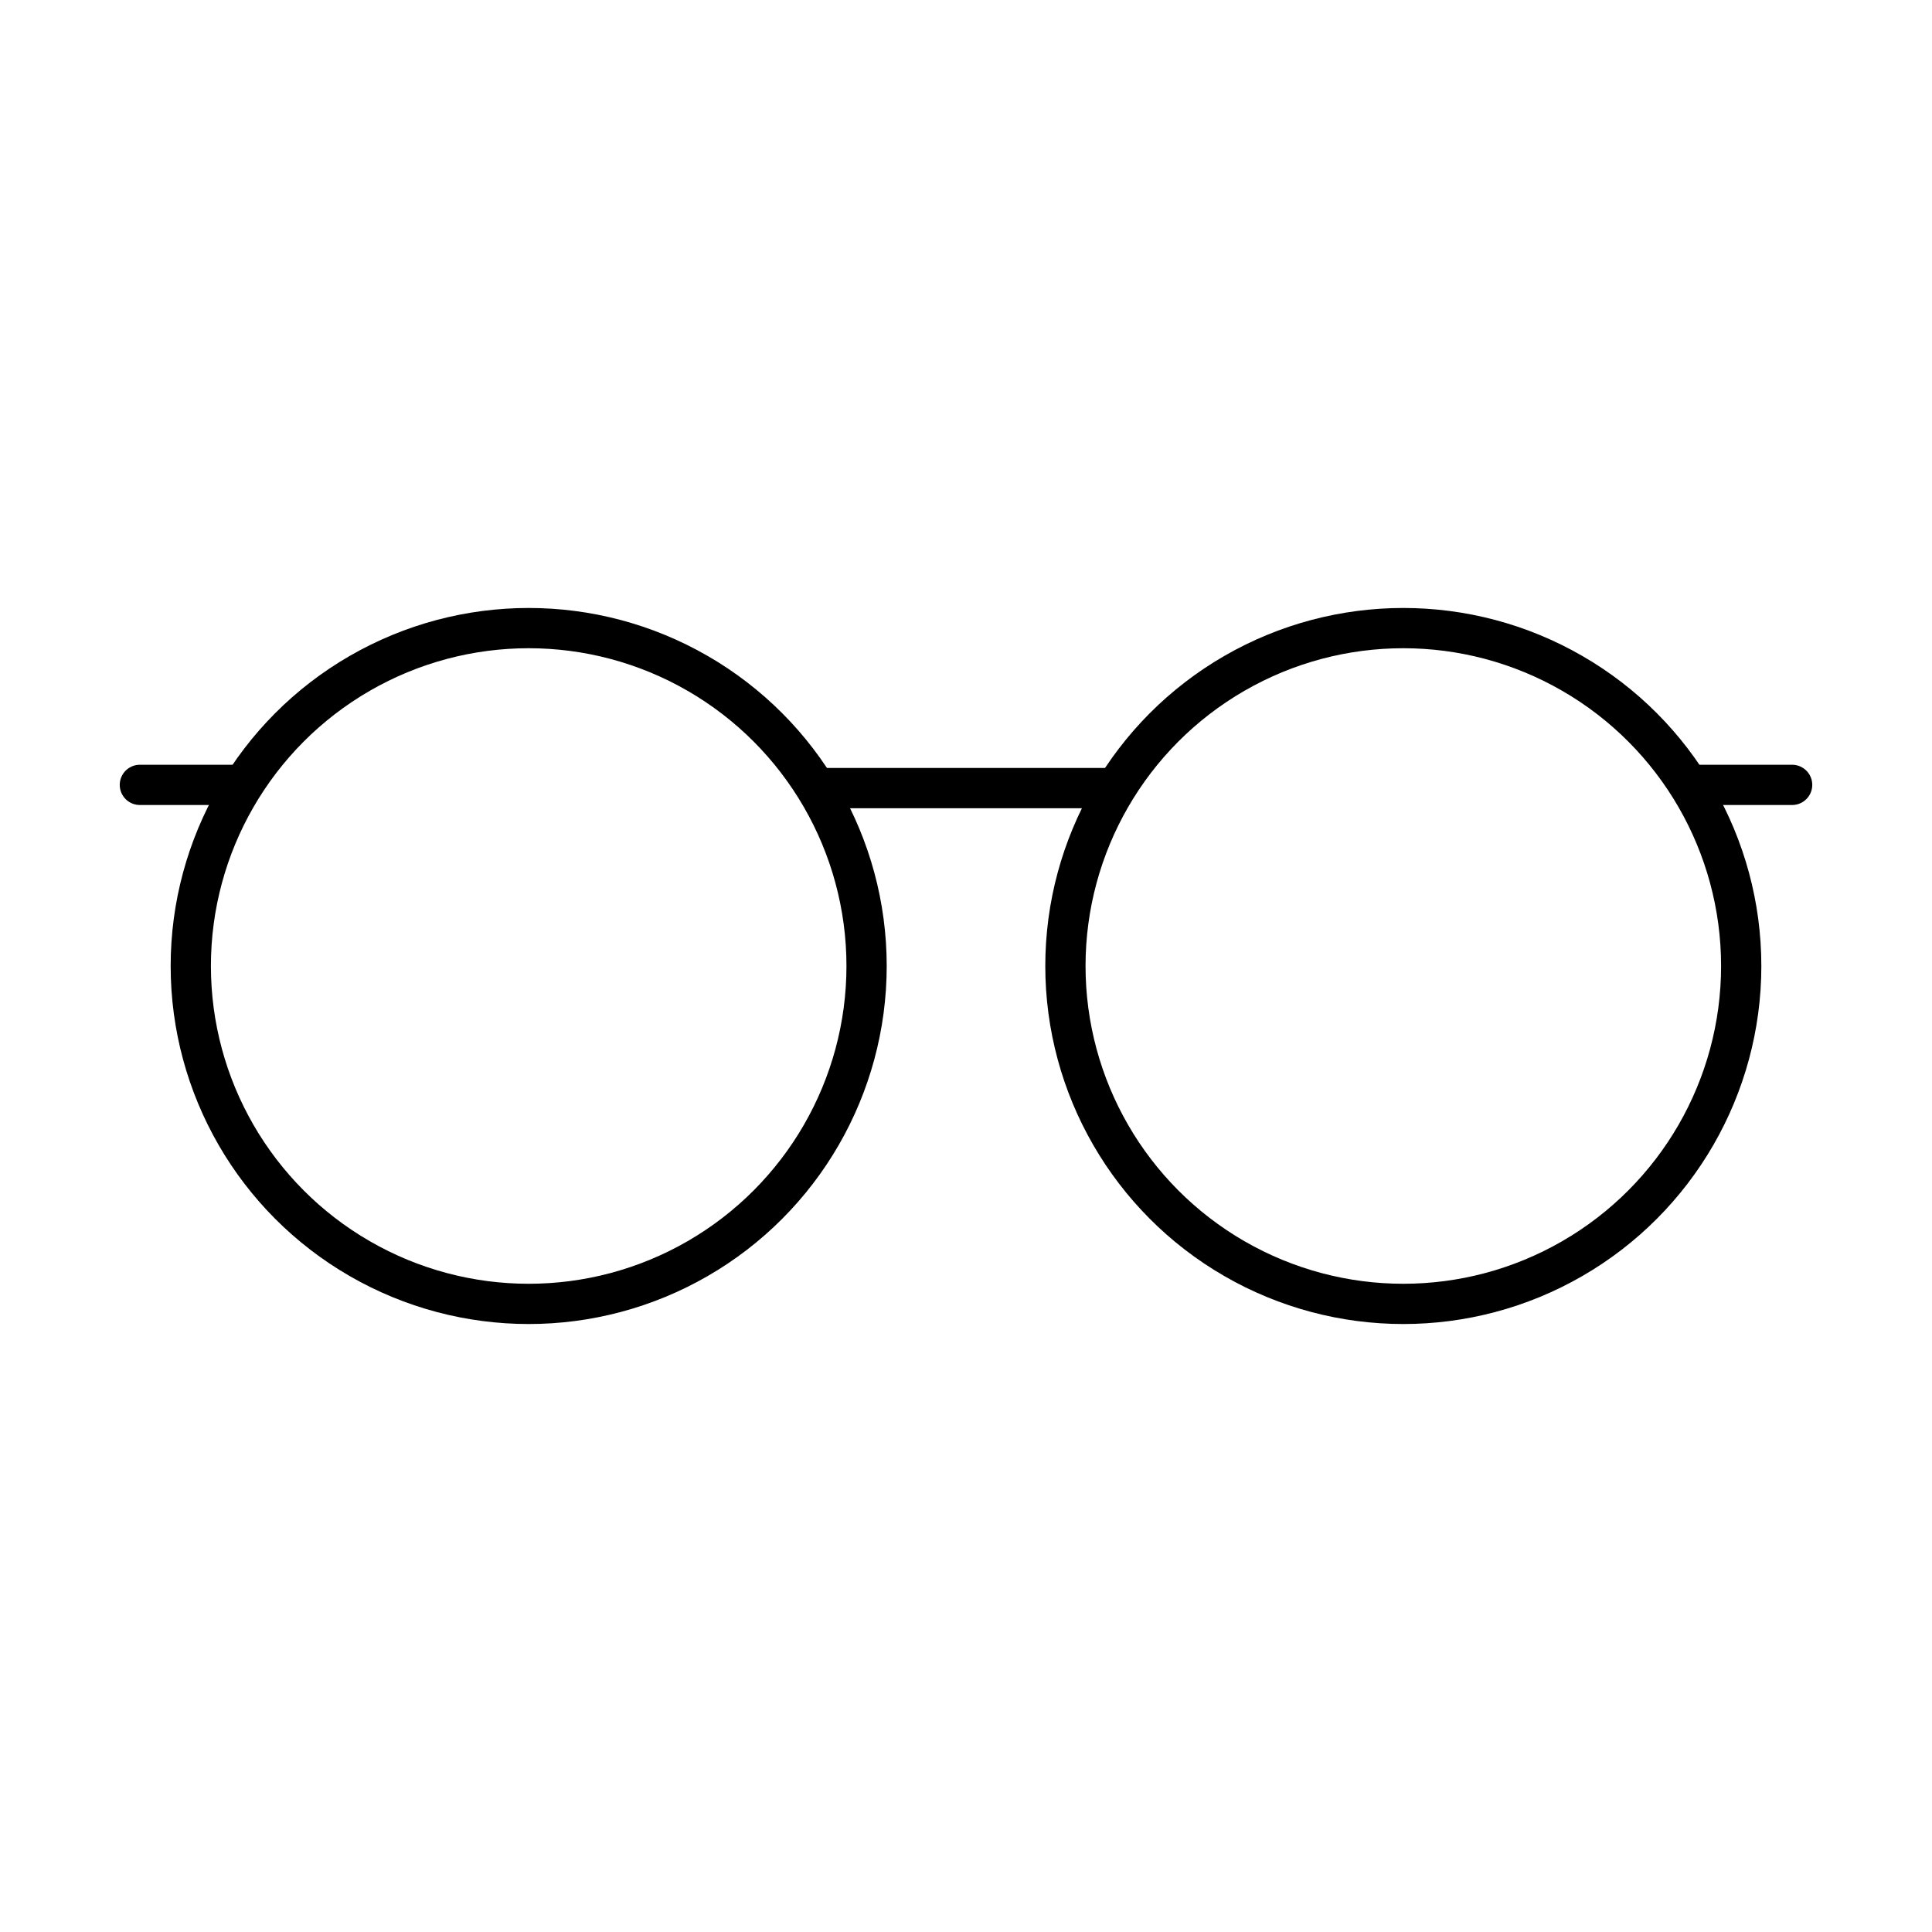 <svg xmlns="http://www.w3.org/2000/svg" viewBox="0 0 96 96"><g fill="none" stroke="currentColor" stroke-width="2"><circle cx="26.27" cy="48" r="16.79"/><path d="M40.95 39.16h14m-48-.16h5" stroke-linecap="round" stroke-linejoin="round"/><circle cx="69.73" cy="48" r="16.79"/><path d="M89.05 39h-5" stroke-linecap="round" stroke-linejoin="round"/></g></svg>